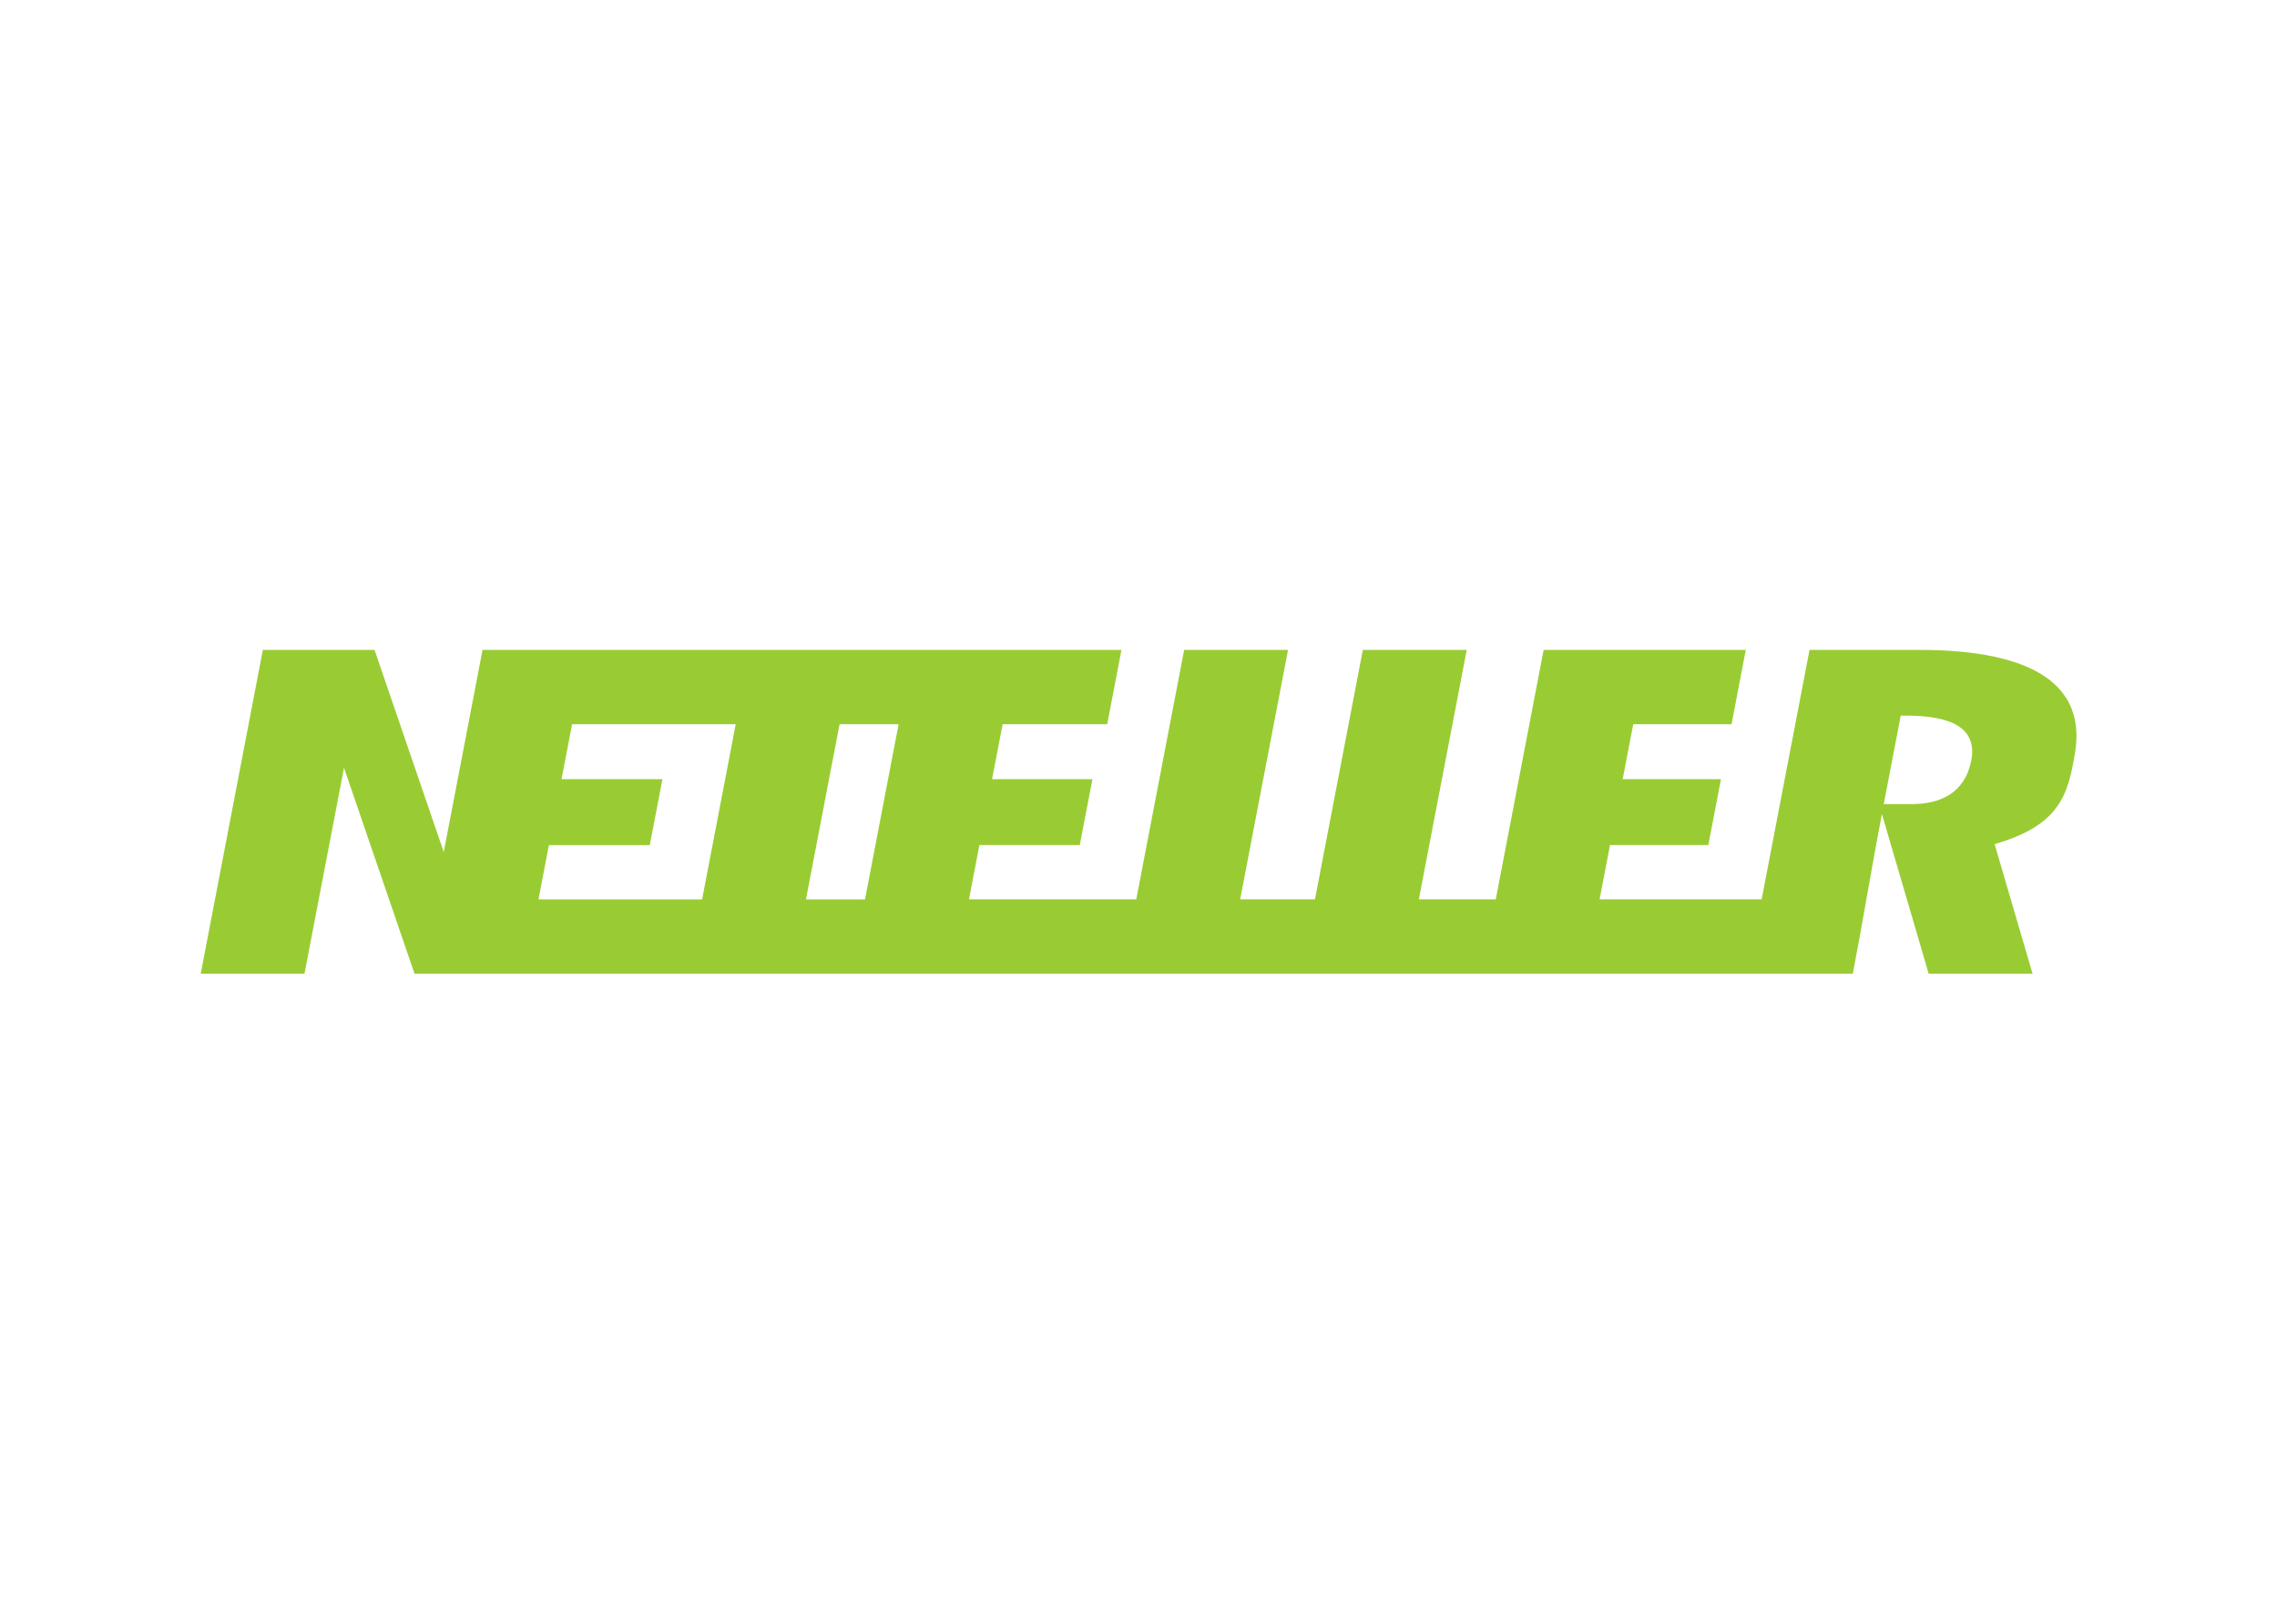<?xml version="1.0" encoding="UTF-8"?>
<!DOCTYPE svg PUBLIC "-//W3C//DTD SVG 1.1//EN" "http://www.w3.org/Graphics/SVG/1.1/DTD/svg11.dtd">
<!-- Creator: CorelDRAW -->
<svg xmlns="http://www.w3.org/2000/svg" xml:space="preserve" width="59.002mm" height="42.069mm" style="shape-rendering:geometricPrecision; text-rendering:geometricPrecision; image-rendering:optimizeQuality; fill-rule:evenodd; clip-rule:evenodd"
viewBox="0 0 59.002 42.069"
 xmlns:xlink="http://www.w3.org/1999/xlink">
 <defs>
  <style type="text/css">
   <![CDATA[
    .fil0 {fill:#99CC33}
   ]]>
  </style>
 </defs>
 <g id="Layer_x0020_1">
  <path class="fil0" d="M5.198 25.229l2.692 0 1.024 -5.335 1.827 5.335 0.15 0c12.36,0 24.719,0 37.079,0l0.041 0c0.271,-1.411 0.481,-2.718 0.753,-4.137l1.212 4.137 2.692 0 -0.983 -3.356c1.695,-0.491 1.903,-1.287 2.081,-2.352 0.369,-2.216 -1.927,-2.704 -4.185,-2.681l-0.783 0 -1.909 0 -1.241 6.464 -4.199 0 0.27 -1.407 2.547 0 0.328 -1.707 -2.547 0 0.274 -1.425 2.547 0 0.369 -1.925 -2.547 0 -2.655 0 -0.036 0 -1.241 6.464 -1.993 0 1.241 -6.464 -2.692 0 -1.241 6.464 -1.938 0 1.241 -6.464 -2.692 0 -1.241 6.464 -4.335 0 0.27 -1.407 2.601 0 0.328 -1.707 -2.601 0 0.274 -1.425 2.71 0 0.369 -1.925c-5.519,0 -11.037,0 -16.556,0l-0.369 1.925 -0.636 3.312 -1.793 -5.237c-0.965,0 -1.929,0 -2.894,0l-1.61 8.389zm44.343 -4.394l-0.729 0 0.44 -2.292c0.694,-0.005 2.05,0.03 1.827,1.166 -0.167,0.849 -0.813,1.126 -1.539,1.126zm-26.256 -2.07l-0.871 4.54 -1.53 0 0.871 -4.54 1.53 0zm-6.448 3.132l0.328 -1.707 -2.615 0 0.274 -1.425 4.24 0 -0.871 4.54 -4.24 0 0.27 -1.407 2.615 0z"/>
 </g>
</svg>
